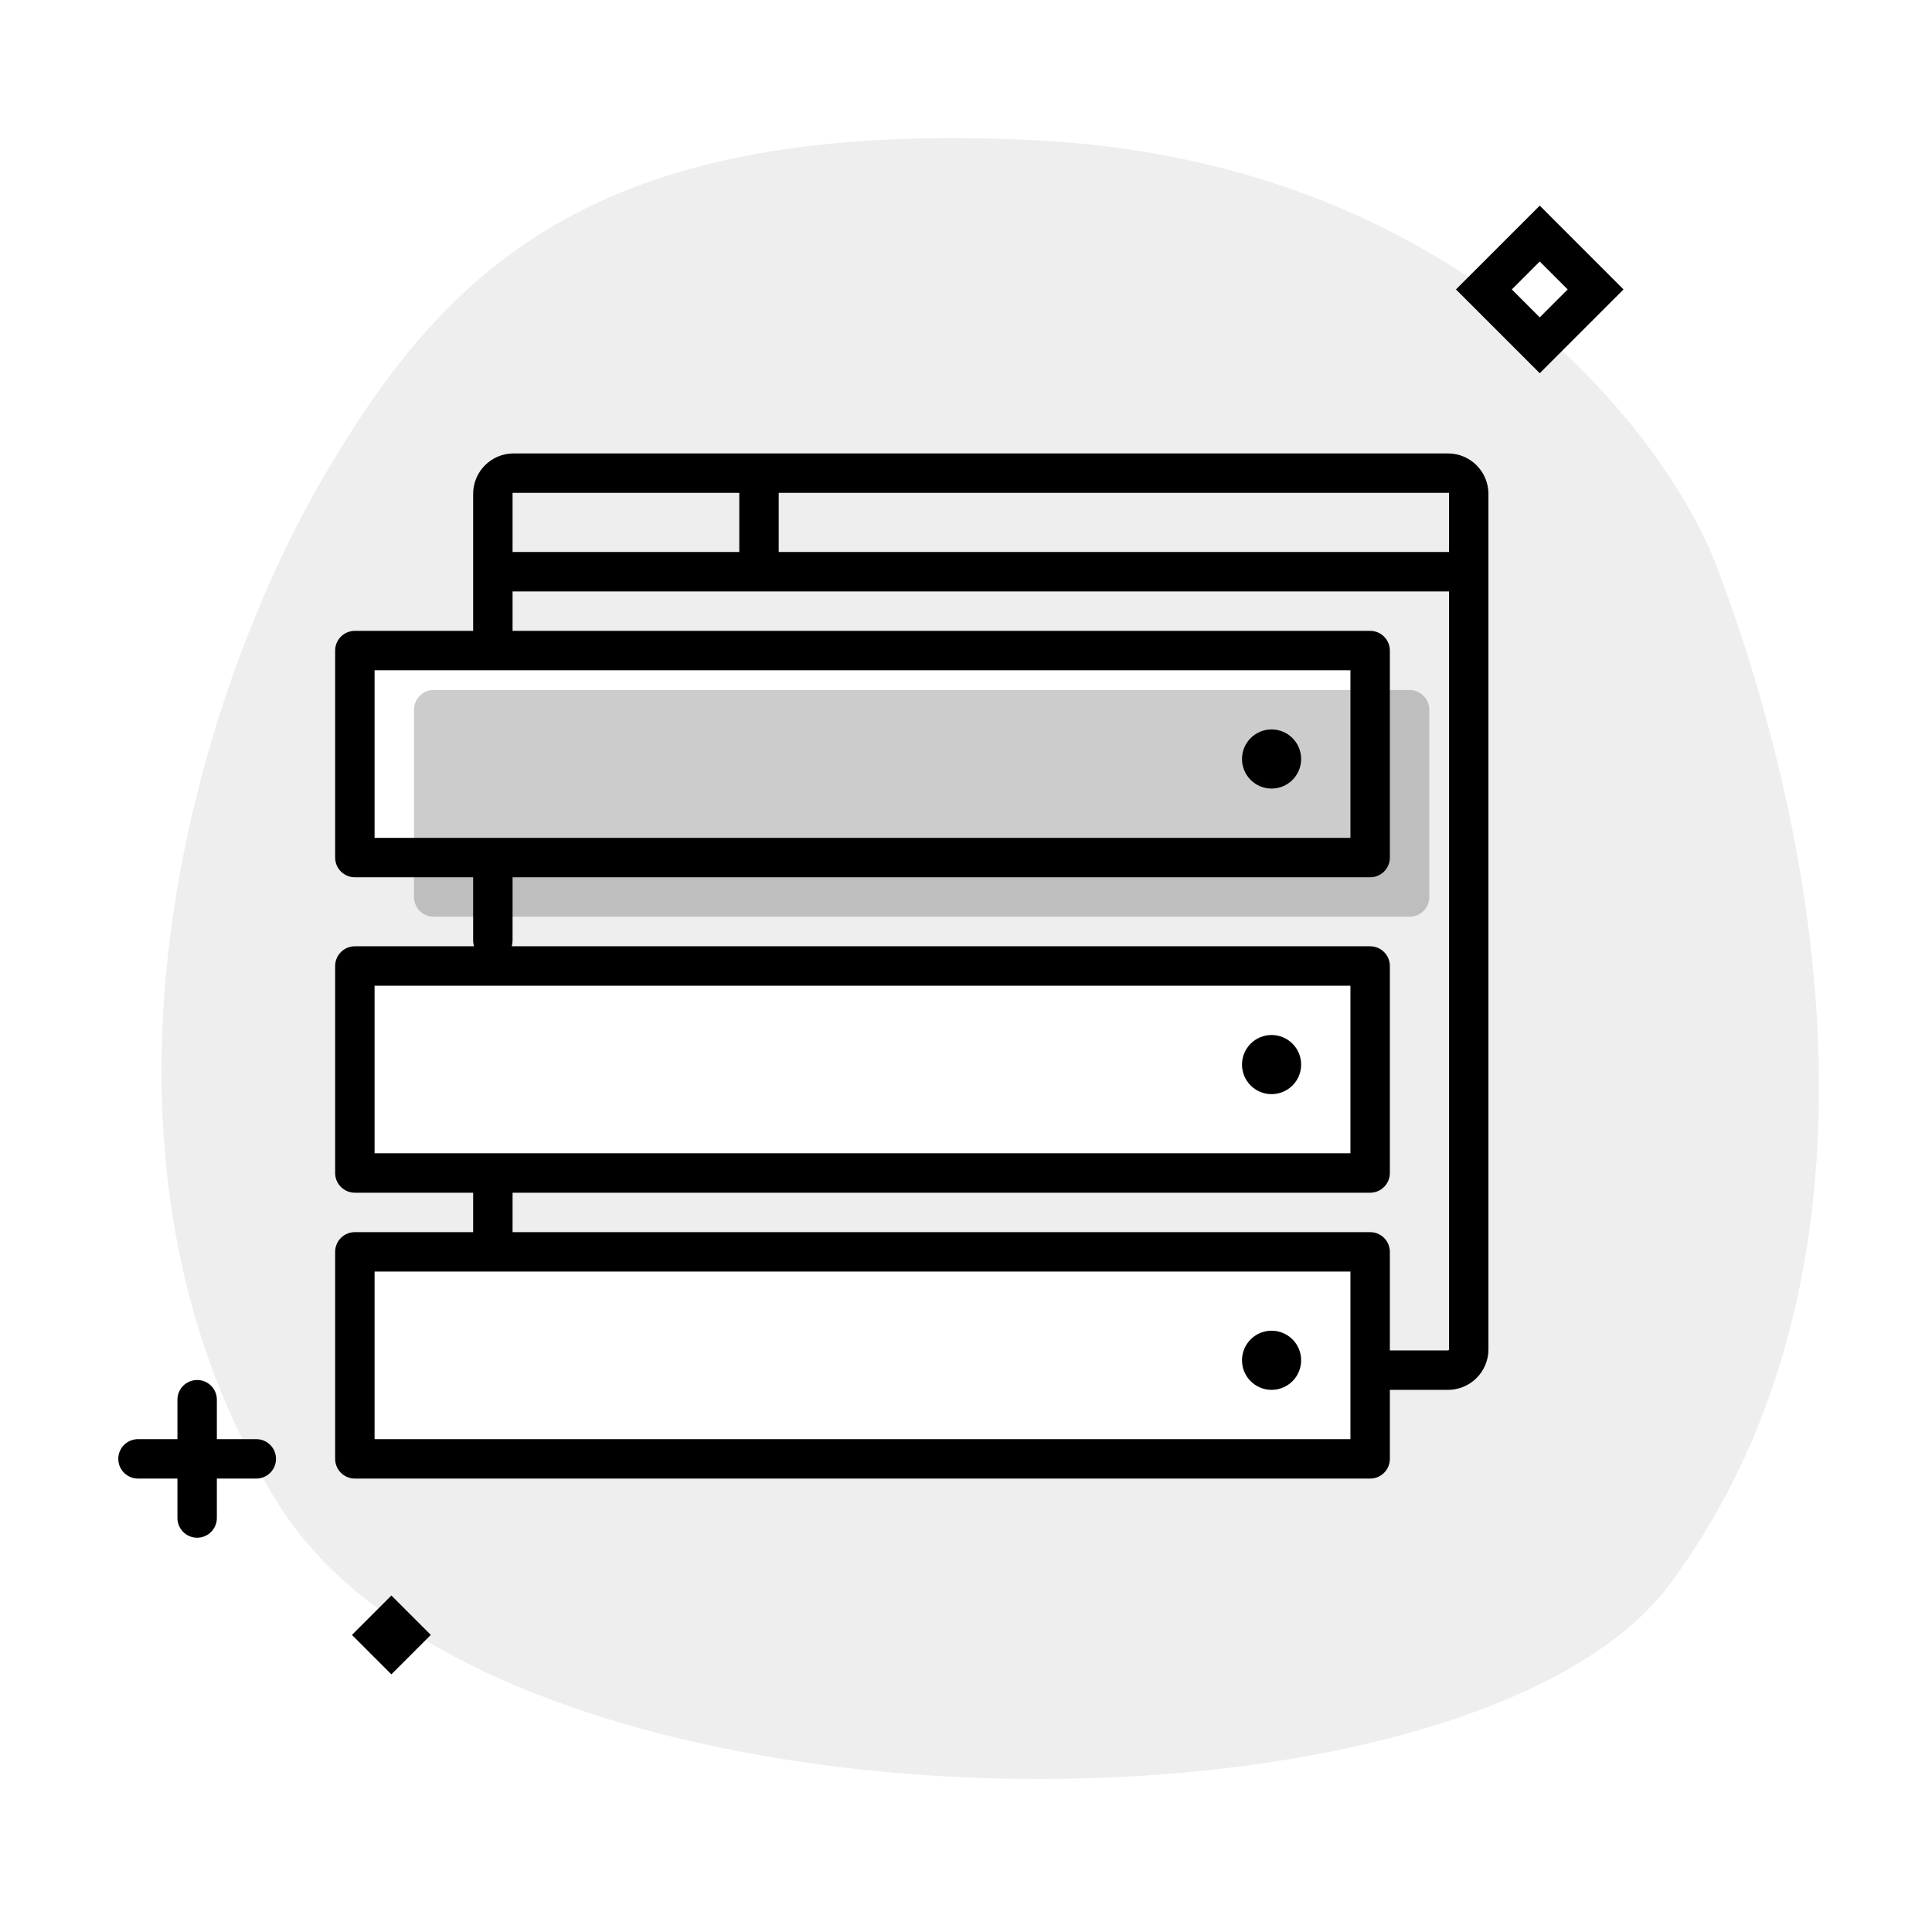 <svg width="196" height="196" viewBox="0 0 196 196" fill="none" xmlns="http://www.w3.org/2000/svg">
<path opacity="0.07" fill-rule="evenodd" clip-rule="evenodd" d="M169.499 160.59C192.856 128.889 184.565 84.974 174.194 57.562C169.099 44.095 148.04 16.236 104.587 14.2C61.134 12.165 45.521 26.369 32.523 48.908C19.526 71.448 6.017 116.837 28.191 152.511C50.365 188.185 148.975 188.446 169.499 160.59ZM36 66H139V87H36V66ZM36 98H139V119H36V98ZM139 127V148H36V127H139Z" fill="black"/>
<path opacity="0.2" d="M143 70H44C42.895 70 42 70.895 42 72V91C42 92.105 42.895 93 44 93H143C144.105 93 145 92.105 145 91V72C145 70.895 144.105 70 143 70Z" fill="black"/>
<path fill-rule="evenodd" clip-rule="evenodd" d="M164.706 29.362L156.206 20.862L147.706 29.362L156.206 37.862L164.706 29.362ZM156.206 32.196L153.373 29.362L156.206 26.529L159.039 29.362L156.206 32.196Z" fill="black"/>
<path d="M20 140C21.105 140 22 140.895 22 142V146H26C27.105 146 28 146.895 28 148C28 149.105 27.105 150 26 150H22V154C22 155.105 21.105 156 20 156C18.895 156 18 155.105 18 154V150H14C12.895 150 12 149.105 12 148C12 146.895 12.895 146 14 146H18V142C18 140.895 18.895 140 20 140Z" fill="black"/>
<path d="M39.706 161.862L43.706 165.862L39.706 169.862L35.706 165.862L39.706 161.862Z" fill="black"/>
<path d="M129 141C130.657 141 132 139.657 132 138C132 136.343 130.657 135 129 135C127.343 135 126 136.343 126 138C126 139.657 127.343 141 129 141Z" fill="black"/>
<path d="M129 80C130.657 80 132 78.657 132 77C132 75.343 130.657 74 129 74C127.343 74 126 75.343 126 77C126 78.657 127.343 80 129 80Z" fill="black"/>
<path d="M129 111C130.657 111 132 109.657 132 108C132 106.343 130.657 105 129 105C127.343 105 126 106.343 126 108C126 109.657 127.343 111 129 111Z" fill="black"/>
<path fill-rule="evenodd" clip-rule="evenodd" d="M48 50.105C48 47.838 49.838 46 52.105 46H146.895C149.162 46 151 47.838 151 50.105V136.895C151 139.162 149.162 141 146.895 141H141V148C141 149.105 140.105 150 139 150H36C34.895 150 34 149.105 34 148V127C34 125.895 34.895 125 36 125H48V121H36C34.895 121 34 120.105 34 119V98C34 96.895 34.895 96 36 96H48.085C48.03 95.817 48 95.623 48 95.422V89H36C34.895 89 34 88.105 34 87V66C34 64.895 34.895 64 36 64H48V50.105ZM137 129H38V146H137C137 140.3 137 134.764 137 129ZM146.895 137C146.953 137 147 136.953 147 136.895V60C125.618 60 52 60 52 60V64H139C140.105 64 141 64.895 141 66V87C141 88.105 140.105 89 139 89H52V95.422C52 95.623 51.97 95.817 51.915 96H139C140.105 96 141 96.895 141 98V119C141 120.105 140.105 121 139 121H52V125H139C140.105 125 141 125.895 141 127V137H146.895ZM79 56H147V50C147 50 85.14 50 79 50V56ZM75 50C73.016 50 52 50 52 50C52 52.06 52 56 52 56H75V50ZM38 85H137V68H38V85ZM38 100V117H137V100H38Z" fill="black"/>
</svg>
